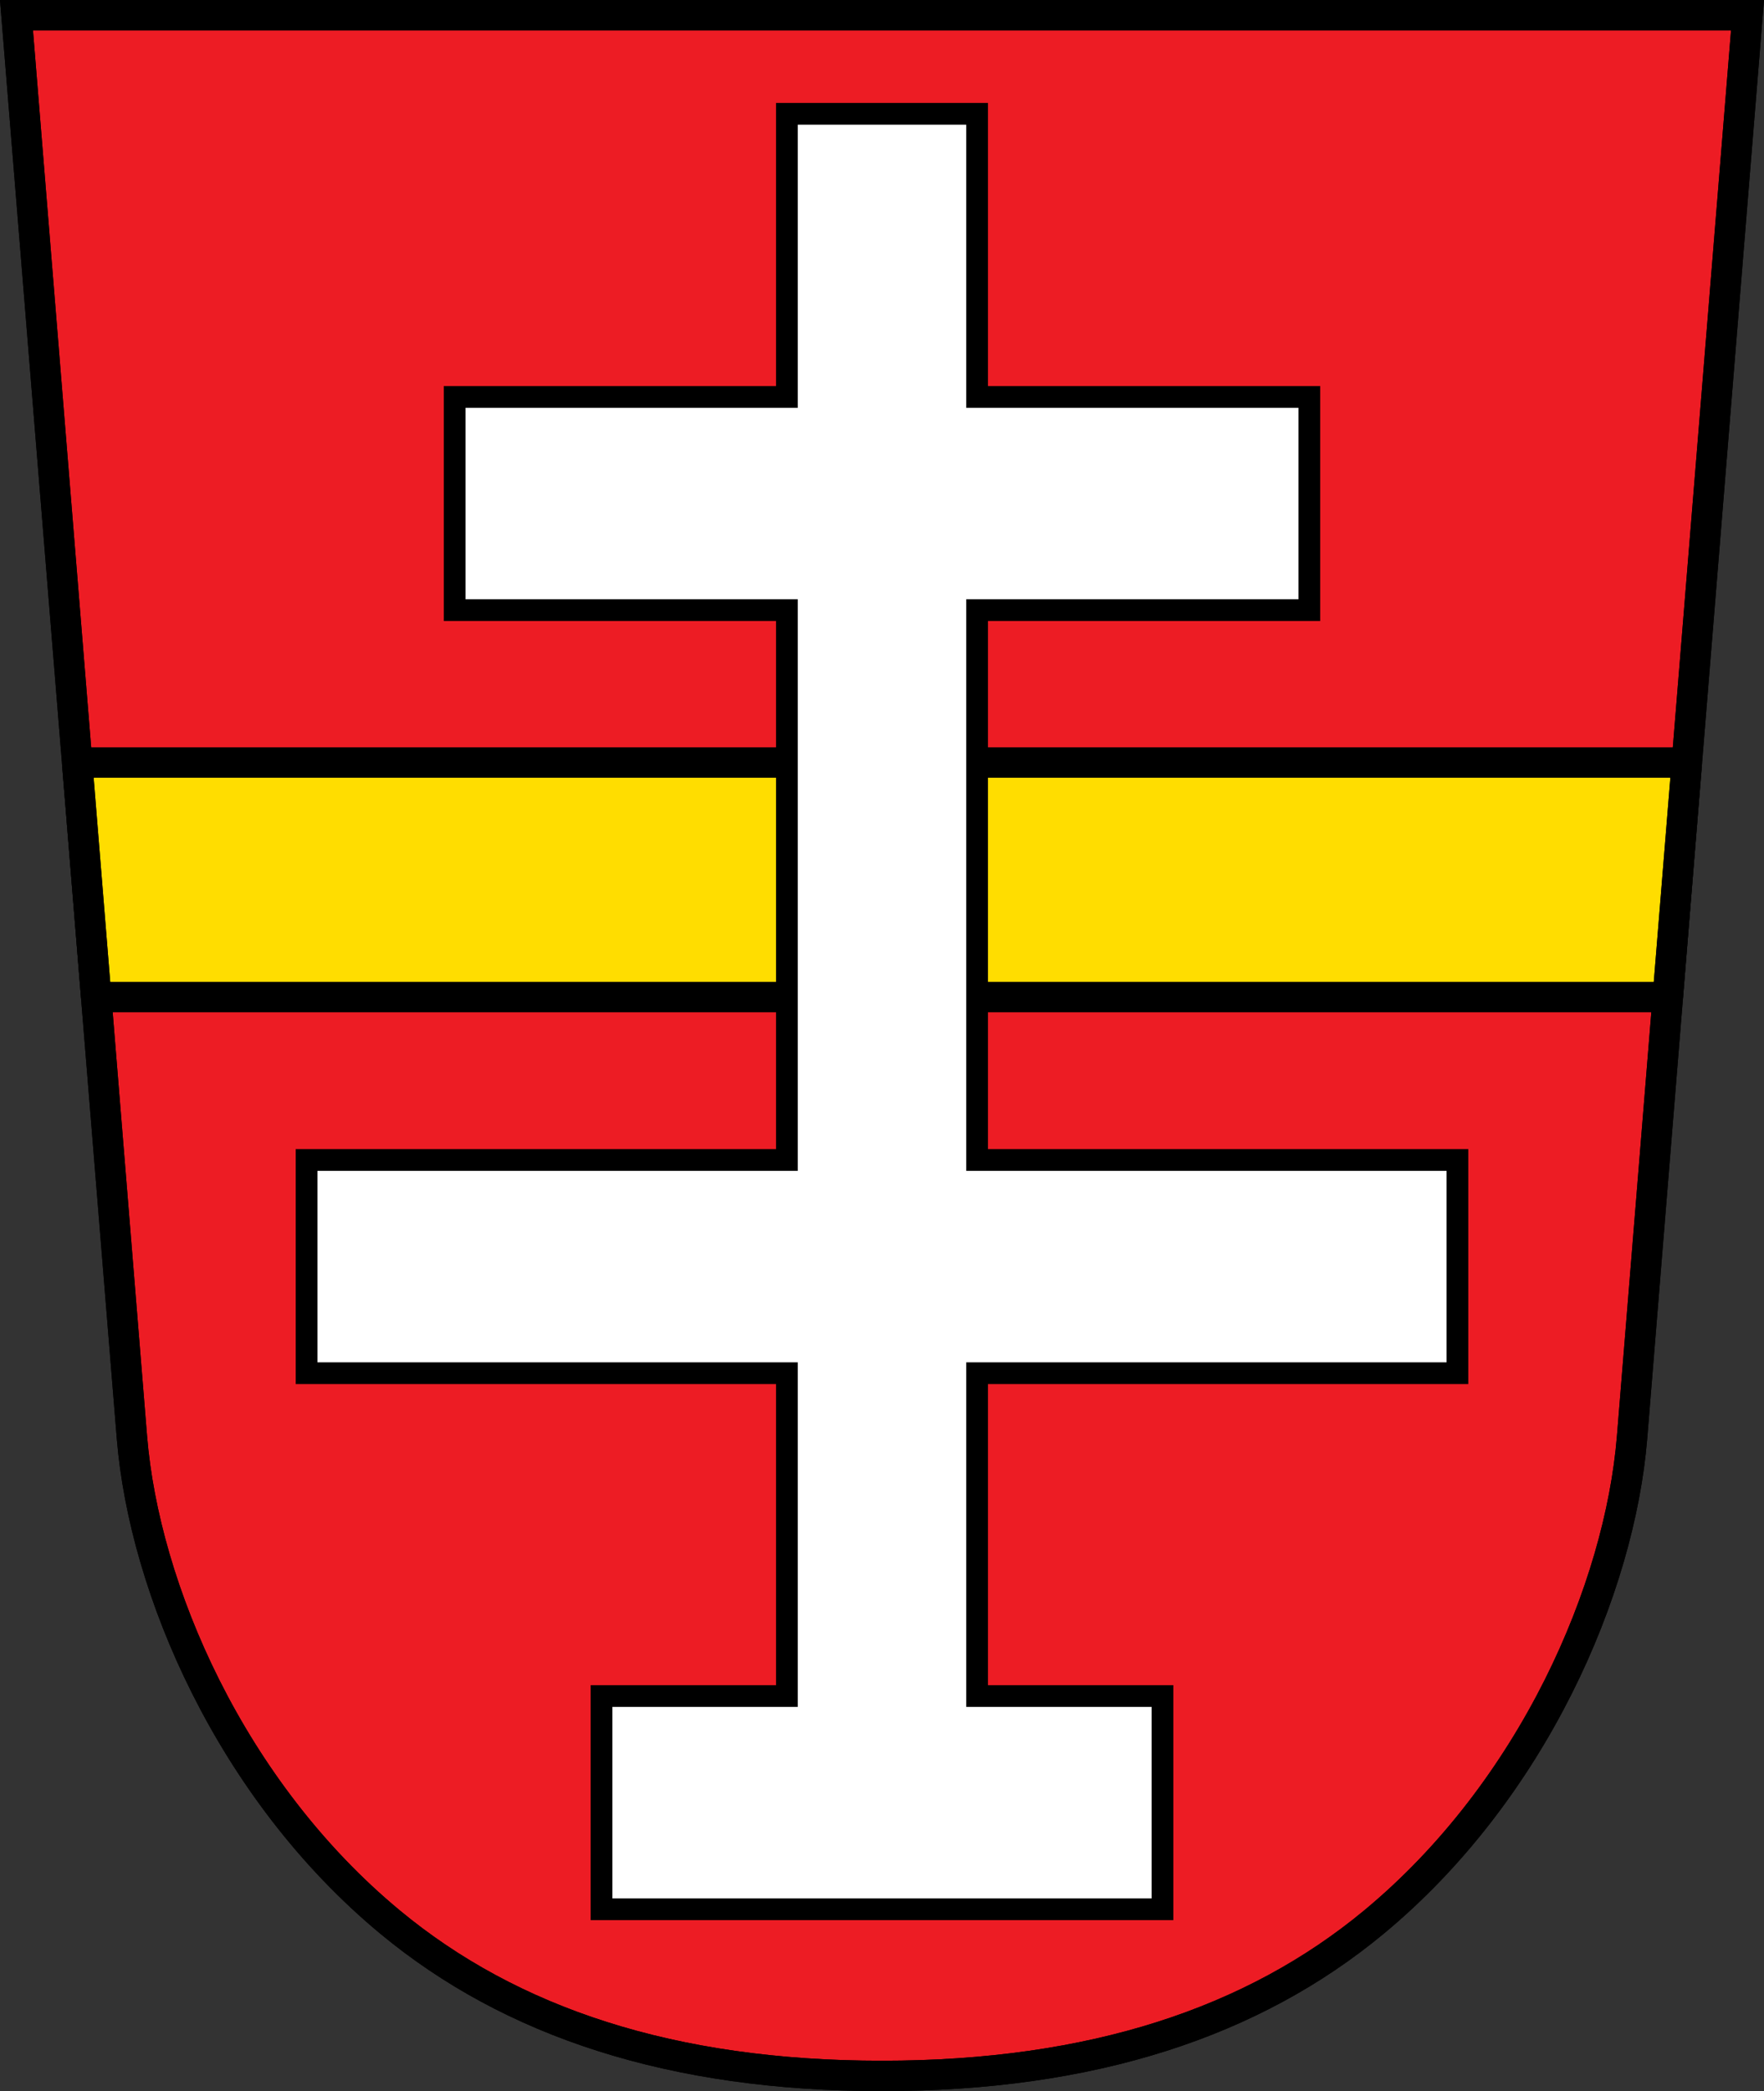 <?xml version="1.0" encoding="UTF-8"?>
<svg width="203mm" height="240.611mm" version="1.1" viewBox="0 0 203 240.611" xmlns="http://www.w3.org/2000/svg">
 <rect x="0" y="0" width="203" height="240.611" fill="#333333" stroke="none"/>
 <title>Wappen von Mündling</title>
 <g stroke="#000">
  <path d="m1.898 1.75 13.284 163.629c1.412 17.395 11.347 40.579 29.736 55.803 13.86 11.475 32.349 17.679 56.582 17.679 24.233 0 42.723-6.204 56.583-17.679 18.389-15.224 28.323-38.409 29.735-55.803l13.284-163.629z" fill="#ed1c24" stroke-width="3.5"/>
  <path d="m8.878 87.737 2.191 26.988h180.861l2.191-26.988z" fill="#fd0" stroke-linecap="round" stroke-linejoin="bevel" stroke-miterlimit="12" stroke-width="3.5"/>
  <path d="m90.557 13.095v32.578h-38.239v24.532h38.239v63.266h-55.278v24.532h55.278v37.149h-21.334v24.532h64.554v-24.532h-21.334v-37.149h55.278v-24.532h-55.278v-63.266h38.239v-24.532h-38.239v-32.578z" fill="#fff" stroke-linecap="round" stroke-miterlimit="12" stroke-width="2.5"/>
  <path d="m1.898 1.75 13.284 163.629c1.412 17.395 11.347 40.579 29.736 55.803 13.86 11.475 32.349 17.679 56.582 17.679 24.233 0 42.723-6.204 56.583-17.679 18.389-15.224 28.323-38.409 29.735-55.803l13.284-163.629z" fill="none" stroke-width="3.5"/>
 </g>
</svg>
